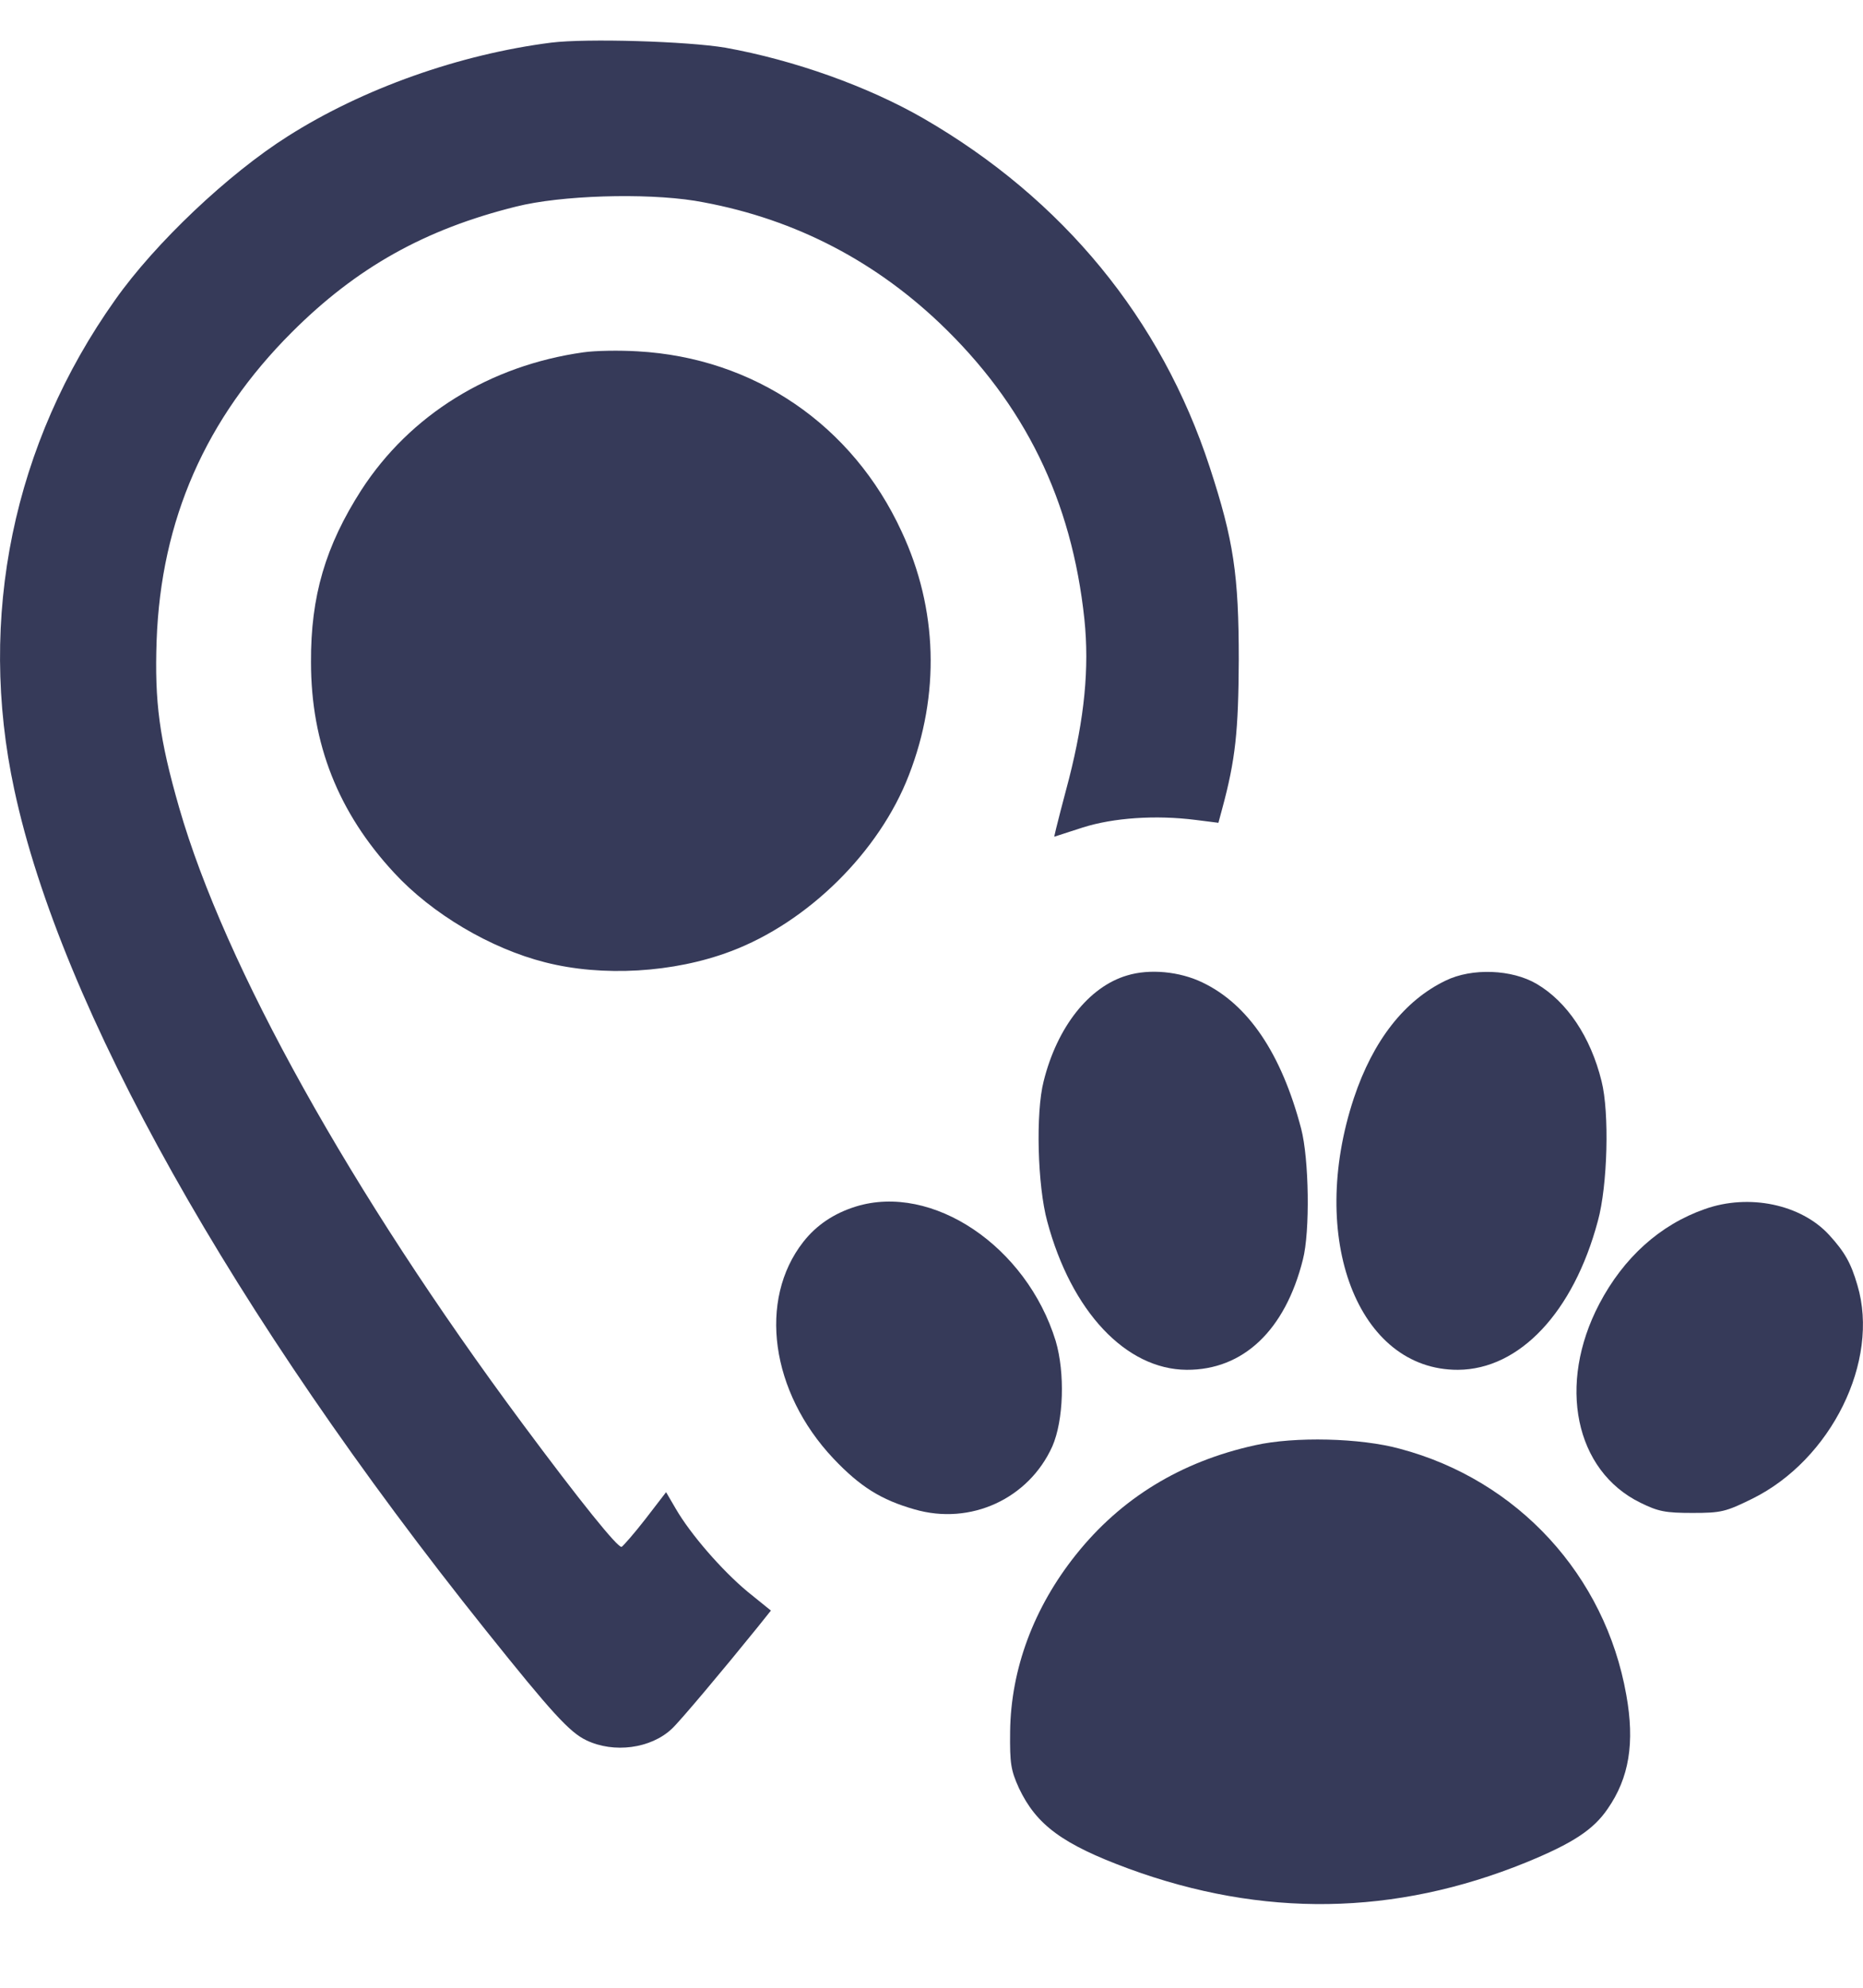 <svg width="15" height="16" viewBox="0 0 15 16" fill="none" xmlns="http://www.w3.org/2000/svg">
<path d="M4.439 0.343C3.7 0.437 2.921 0.713 2.317 1.097C1.839 1.399 1.249 1.957 0.927 2.414C0.106 3.57 -0.184 4.969 0.115 6.356C0.49 8.11 1.874 10.577 3.914 13.126C4.442 13.786 4.586 13.944 4.721 14.008C4.941 14.114 5.24 14.076 5.41 13.915C5.474 13.856 5.826 13.437 6.099 13.099L6.207 12.964L6.019 12.812C5.811 12.639 5.559 12.348 5.442 12.146L5.363 12.011L5.196 12.228C5.105 12.345 5.017 12.445 5.005 12.451C4.976 12.463 4.671 12.085 4.205 11.457C2.824 9.597 1.809 7.773 1.443 6.503C1.282 5.943 1.244 5.649 1.261 5.157C1.296 4.183 1.657 3.367 2.349 2.675C2.871 2.153 3.422 1.845 4.155 1.663C4.515 1.572 5.19 1.552 5.594 1.616C6.345 1.742 7.007 2.071 7.564 2.599C8.251 3.253 8.629 4.024 8.731 4.984C8.772 5.379 8.731 5.781 8.608 6.265C8.558 6.453 8.511 6.635 8.503 6.67L8.488 6.735L8.717 6.661C8.966 6.582 9.306 6.559 9.628 6.6L9.81 6.623L9.84 6.512C9.948 6.113 9.971 5.887 9.974 5.315C9.974 4.626 9.933 4.35 9.74 3.76C9.35 2.567 8.558 1.602 7.435 0.953C6.987 0.695 6.395 0.484 5.841 0.384C5.53 0.332 4.724 0.308 4.439 0.343Z" fill="#363A59"/>
<path d="M4.697 2.836C3.944 2.942 3.302 3.338 2.909 3.945C2.621 4.394 2.501 4.799 2.504 5.33C2.504 5.987 2.724 6.541 3.173 7.025C3.478 7.356 3.95 7.635 4.389 7.746C4.85 7.864 5.424 7.831 5.882 7.658C6.506 7.424 7.081 6.855 7.318 6.239C7.57 5.591 7.55 4.901 7.26 4.28C6.864 3.42 6.072 2.88 5.134 2.828C4.99 2.819 4.794 2.822 4.697 2.836Z" fill="#363A59"/>
<path d="M9.074 7.852C8.766 7.943 8.511 8.269 8.403 8.703C8.338 8.955 8.353 9.544 8.432 9.832C8.626 10.556 9.065 11.023 9.555 11.026C10.009 11.028 10.347 10.709 10.49 10.14C10.549 9.914 10.54 9.327 10.476 9.084C10.317 8.48 10.05 8.084 9.681 7.908C9.499 7.82 9.256 7.796 9.074 7.852Z" fill="#363A59"/>
<path d="M11.64 7.893C11.309 8.052 11.056 8.374 10.901 8.838C10.526 9.967 10.933 11.029 11.739 11.026C12.235 11.023 12.669 10.562 12.865 9.829C12.944 9.544 12.959 8.955 12.895 8.703C12.807 8.345 12.616 8.063 12.373 7.92C12.173 7.802 11.851 7.79 11.64 7.893Z" fill="#363A59"/>
<path d="M6.89 9.712C6.714 9.767 6.574 9.861 6.468 9.996C6.102 10.463 6.204 11.204 6.711 11.741C6.925 11.967 7.095 12.073 7.362 12.149C7.814 12.281 8.283 12.064 8.473 11.642C8.564 11.433 8.576 11.052 8.5 10.794C8.265 10.031 7.506 9.521 6.89 9.712Z" fill="#363A59"/>
<path d="M13.727 9.732C13.366 9.858 13.073 10.122 12.877 10.495C12.537 11.143 12.68 11.838 13.208 12.096C13.352 12.167 13.41 12.178 13.627 12.178C13.859 12.178 13.894 12.169 14.108 12.064C14.744 11.75 15.137 10.955 14.955 10.345C14.903 10.166 14.853 10.078 14.727 9.94C14.501 9.694 14.082 9.606 13.727 9.732Z" fill="#363A59"/>
<path d="M10.106 11.633C9.505 11.765 9.025 12.061 8.664 12.513C8.324 12.938 8.139 13.434 8.133 13.938C8.13 14.196 8.139 14.249 8.204 14.393C8.344 14.689 8.555 14.845 9.086 15.041C10.165 15.437 11.229 15.422 12.288 14.991C12.666 14.836 12.83 14.727 12.944 14.56C13.117 14.311 13.164 14.029 13.094 13.642C12.924 12.68 12.22 11.914 11.273 11.662C10.954 11.574 10.423 11.562 10.106 11.633Z" fill="#363A59"/>
</svg>
